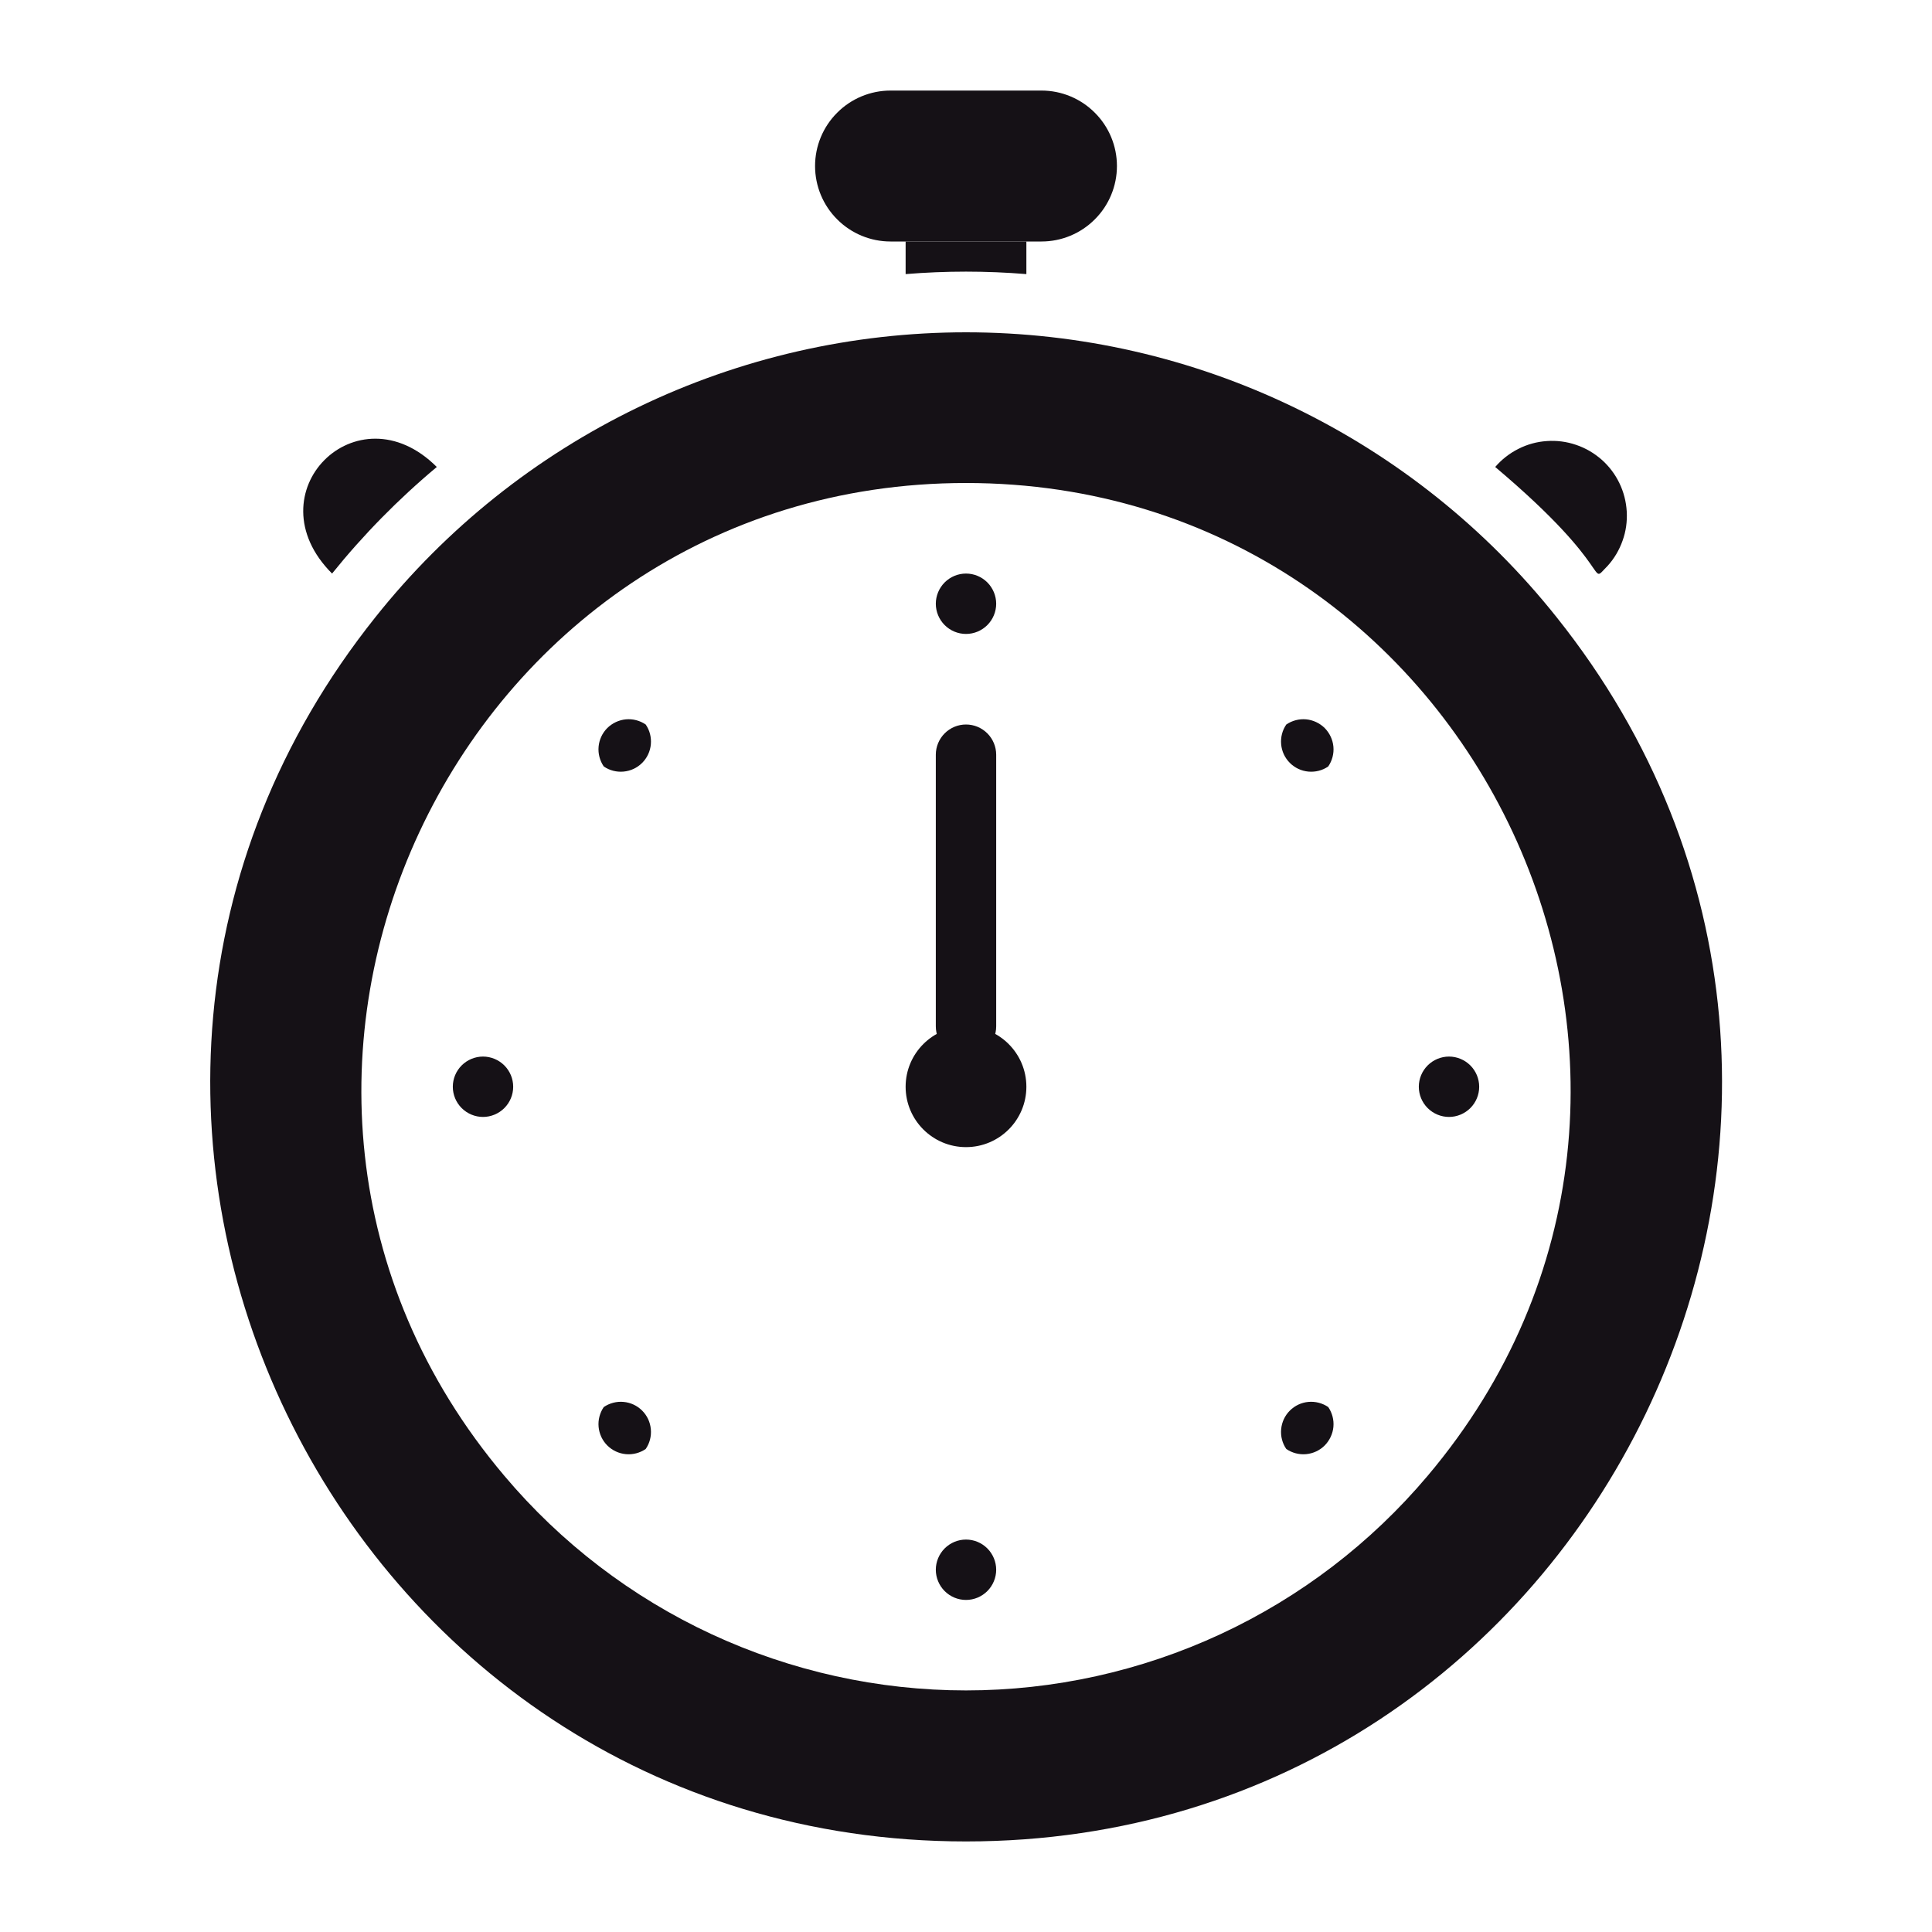 <svg width="24" height="24" viewBox="0 0 24 24" fill="none" xmlns="http://www.w3.org/2000/svg">
<path d="M19.335 7.665C18.457 6.562 17.341 5.671 16.072 5.059C14.802 4.446 13.41 4.128 12 4.128C10.59 4.128 9.198 4.446 7.928 5.059C6.659 5.671 5.543 6.562 4.665 7.665C-0.221 13.785 4.166 22.875 12 22.875C19.834 22.875 24.229 13.792 19.335 7.665ZM17.734 18.334C17.03 19.169 16.152 19.84 15.162 20.3C14.171 20.76 13.092 20.999 12 20.999C10.908 20.999 9.829 20.76 8.838 20.3C7.848 19.84 6.97 19.169 6.266 18.334C2.149 13.462 5.651 6 12 6C18.349 6 21.851 13.459 17.734 18.334Z" fill="#151116"/>
<path d="M12.938 3H11.062C10.814 3 10.575 2.901 10.4 2.725C10.224 2.55 10.125 2.311 10.125 2.062C10.125 1.814 10.224 1.575 10.4 1.4C10.575 1.224 10.814 1.125 11.062 1.125H12.938C13.186 1.125 13.425 1.224 13.6 1.4C13.776 1.575 13.875 1.814 13.875 2.062C13.875 2.311 13.776 2.55 13.6 2.725C13.425 2.901 13.186 3 12.938 3Z" fill="#151116"/>
<path d="M12.75 3V3.405C12.251 3.364 11.749 3.364 11.25 3.405V3H12.75Z" fill="#151116"/>
<path d="M5.426 5.801C4.95 6.199 4.514 6.642 4.125 7.125C3.124 6.124 4.436 4.811 5.426 5.801Z" fill="#151116"/>
<path d="M19.969 7.031C19.714 7.286 20.108 7.095 18.574 5.801C18.654 5.708 18.752 5.631 18.862 5.576C18.972 5.52 19.092 5.487 19.215 5.479C19.338 5.47 19.461 5.486 19.578 5.526C19.695 5.565 19.802 5.628 19.895 5.709C19.987 5.79 20.063 5.89 20.116 6C20.17 6.111 20.201 6.232 20.208 6.355C20.215 6.478 20.198 6.601 20.156 6.717C20.115 6.833 20.052 6.94 19.969 7.031Z" fill="#151116"/>
<path d="M12.375 7.5C12.375 7.599 12.335 7.695 12.265 7.765C12.195 7.835 12.1 7.875 12 7.875C11.9 7.875 11.805 7.835 11.735 7.765C11.665 7.695 11.625 7.599 11.625 7.5C11.625 7.401 11.665 7.305 11.735 7.235C11.805 7.165 11.9 7.125 12 7.125C12.1 7.125 12.195 7.165 12.265 7.235C12.335 7.305 12.375 7.401 12.375 7.5Z" fill="#151116"/>
<path d="M12.375 19.5C12.375 19.599 12.335 19.695 12.265 19.765C12.195 19.835 12.1 19.875 12 19.875C11.9 19.875 11.805 19.835 11.735 19.765C11.665 19.695 11.625 19.599 11.625 19.5C11.625 19.401 11.665 19.305 11.735 19.235C11.805 19.165 11.9 19.125 12 19.125C12.1 19.125 12.195 19.165 12.265 19.235C12.335 19.305 12.375 19.401 12.375 19.5Z" fill="#151116"/>
<path d="M18 13.875C17.901 13.875 17.805 13.835 17.735 13.765C17.665 13.695 17.625 13.6 17.625 13.5C17.625 13.4 17.665 13.305 17.735 13.235C17.805 13.165 17.901 13.125 18 13.125C18.099 13.125 18.195 13.165 18.265 13.235C18.335 13.305 18.375 13.4 18.375 13.5C18.375 13.6 18.335 13.695 18.265 13.765C18.195 13.835 18.099 13.875 18 13.875Z" fill="#151116"/>
<path d="M6 13.875C5.901 13.875 5.805 13.835 5.735 13.765C5.665 13.695 5.625 13.6 5.625 13.5C5.625 13.4 5.665 13.305 5.735 13.235C5.805 13.165 5.901 13.125 6 13.125C6.099 13.125 6.195 13.165 6.265 13.235C6.335 13.305 6.375 13.4 6.375 13.5C6.375 13.6 6.335 13.695 6.265 13.765C6.195 13.835 6.099 13.875 6 13.875Z" fill="#151116"/>
<path d="M8.021 9C8.071 9.072 8.093 9.159 8.085 9.247C8.077 9.334 8.039 9.415 7.977 9.477C7.915 9.539 7.834 9.577 7.746 9.585C7.659 9.593 7.572 9.571 7.5 9.521C7.451 9.449 7.428 9.362 7.436 9.275C7.444 9.188 7.482 9.106 7.544 9.044C7.606 8.983 7.688 8.944 7.775 8.936C7.862 8.928 7.949 8.951 8.021 9Z" fill="#151116"/>
<path d="M16.5 17.479C16.549 17.551 16.572 17.638 16.564 17.725C16.556 17.812 16.517 17.894 16.456 17.956C16.394 18.018 16.312 18.056 16.225 18.064C16.138 18.072 16.051 18.049 15.979 18C15.929 17.928 15.907 17.841 15.915 17.754C15.923 17.666 15.961 17.585 16.023 17.523C16.085 17.461 16.166 17.423 16.253 17.415C16.341 17.407 16.428 17.43 16.5 17.479Z" fill="#151116"/>
<path d="M16.5 9.521C16.428 9.571 16.341 9.593 16.253 9.585C16.166 9.577 16.085 9.539 16.023 9.477C15.961 9.415 15.923 9.334 15.915 9.247C15.907 9.159 15.929 9.072 15.979 9C16.051 8.951 16.138 8.928 16.225 8.936C16.312 8.944 16.394 8.983 16.456 9.044C16.517 9.106 16.556 9.188 16.564 9.275C16.572 9.362 16.549 9.449 16.5 9.521Z" fill="#151116"/>
<path d="M8.021 18C7.949 18.049 7.862 18.072 7.775 18.064C7.688 18.056 7.606 18.018 7.544 17.956C7.482 17.894 7.444 17.812 7.436 17.725C7.428 17.638 7.451 17.551 7.5 17.479C7.572 17.43 7.659 17.407 7.746 17.415C7.834 17.423 7.915 17.461 7.977 17.523C8.039 17.585 8.077 17.666 8.085 17.754C8.093 17.841 8.071 17.928 8.021 18Z" fill="#151116"/>
<path d="M12 14.25C12.414 14.25 12.75 13.914 12.75 13.5C12.75 13.086 12.414 12.75 12 12.75C11.586 12.75 11.25 13.086 11.25 13.5C11.25 13.914 11.586 14.25 12 14.25Z" fill="#151116"/>
<path d="M11.625 12.75V9.375C11.625 9.276 11.665 9.18 11.735 9.11C11.805 9.04 11.9 9 12 9C12.1 9 12.195 9.04 12.265 9.11C12.335 9.18 12.375 9.276 12.375 9.375V12.75C12.375 12.85 12.335 12.945 12.265 13.015C12.195 13.085 12.1 13.125 12 13.125C11.9 13.125 11.805 13.085 11.735 13.015C11.665 12.945 11.625 12.85 11.625 12.75Z" fill="#151116"/>
</svg>
